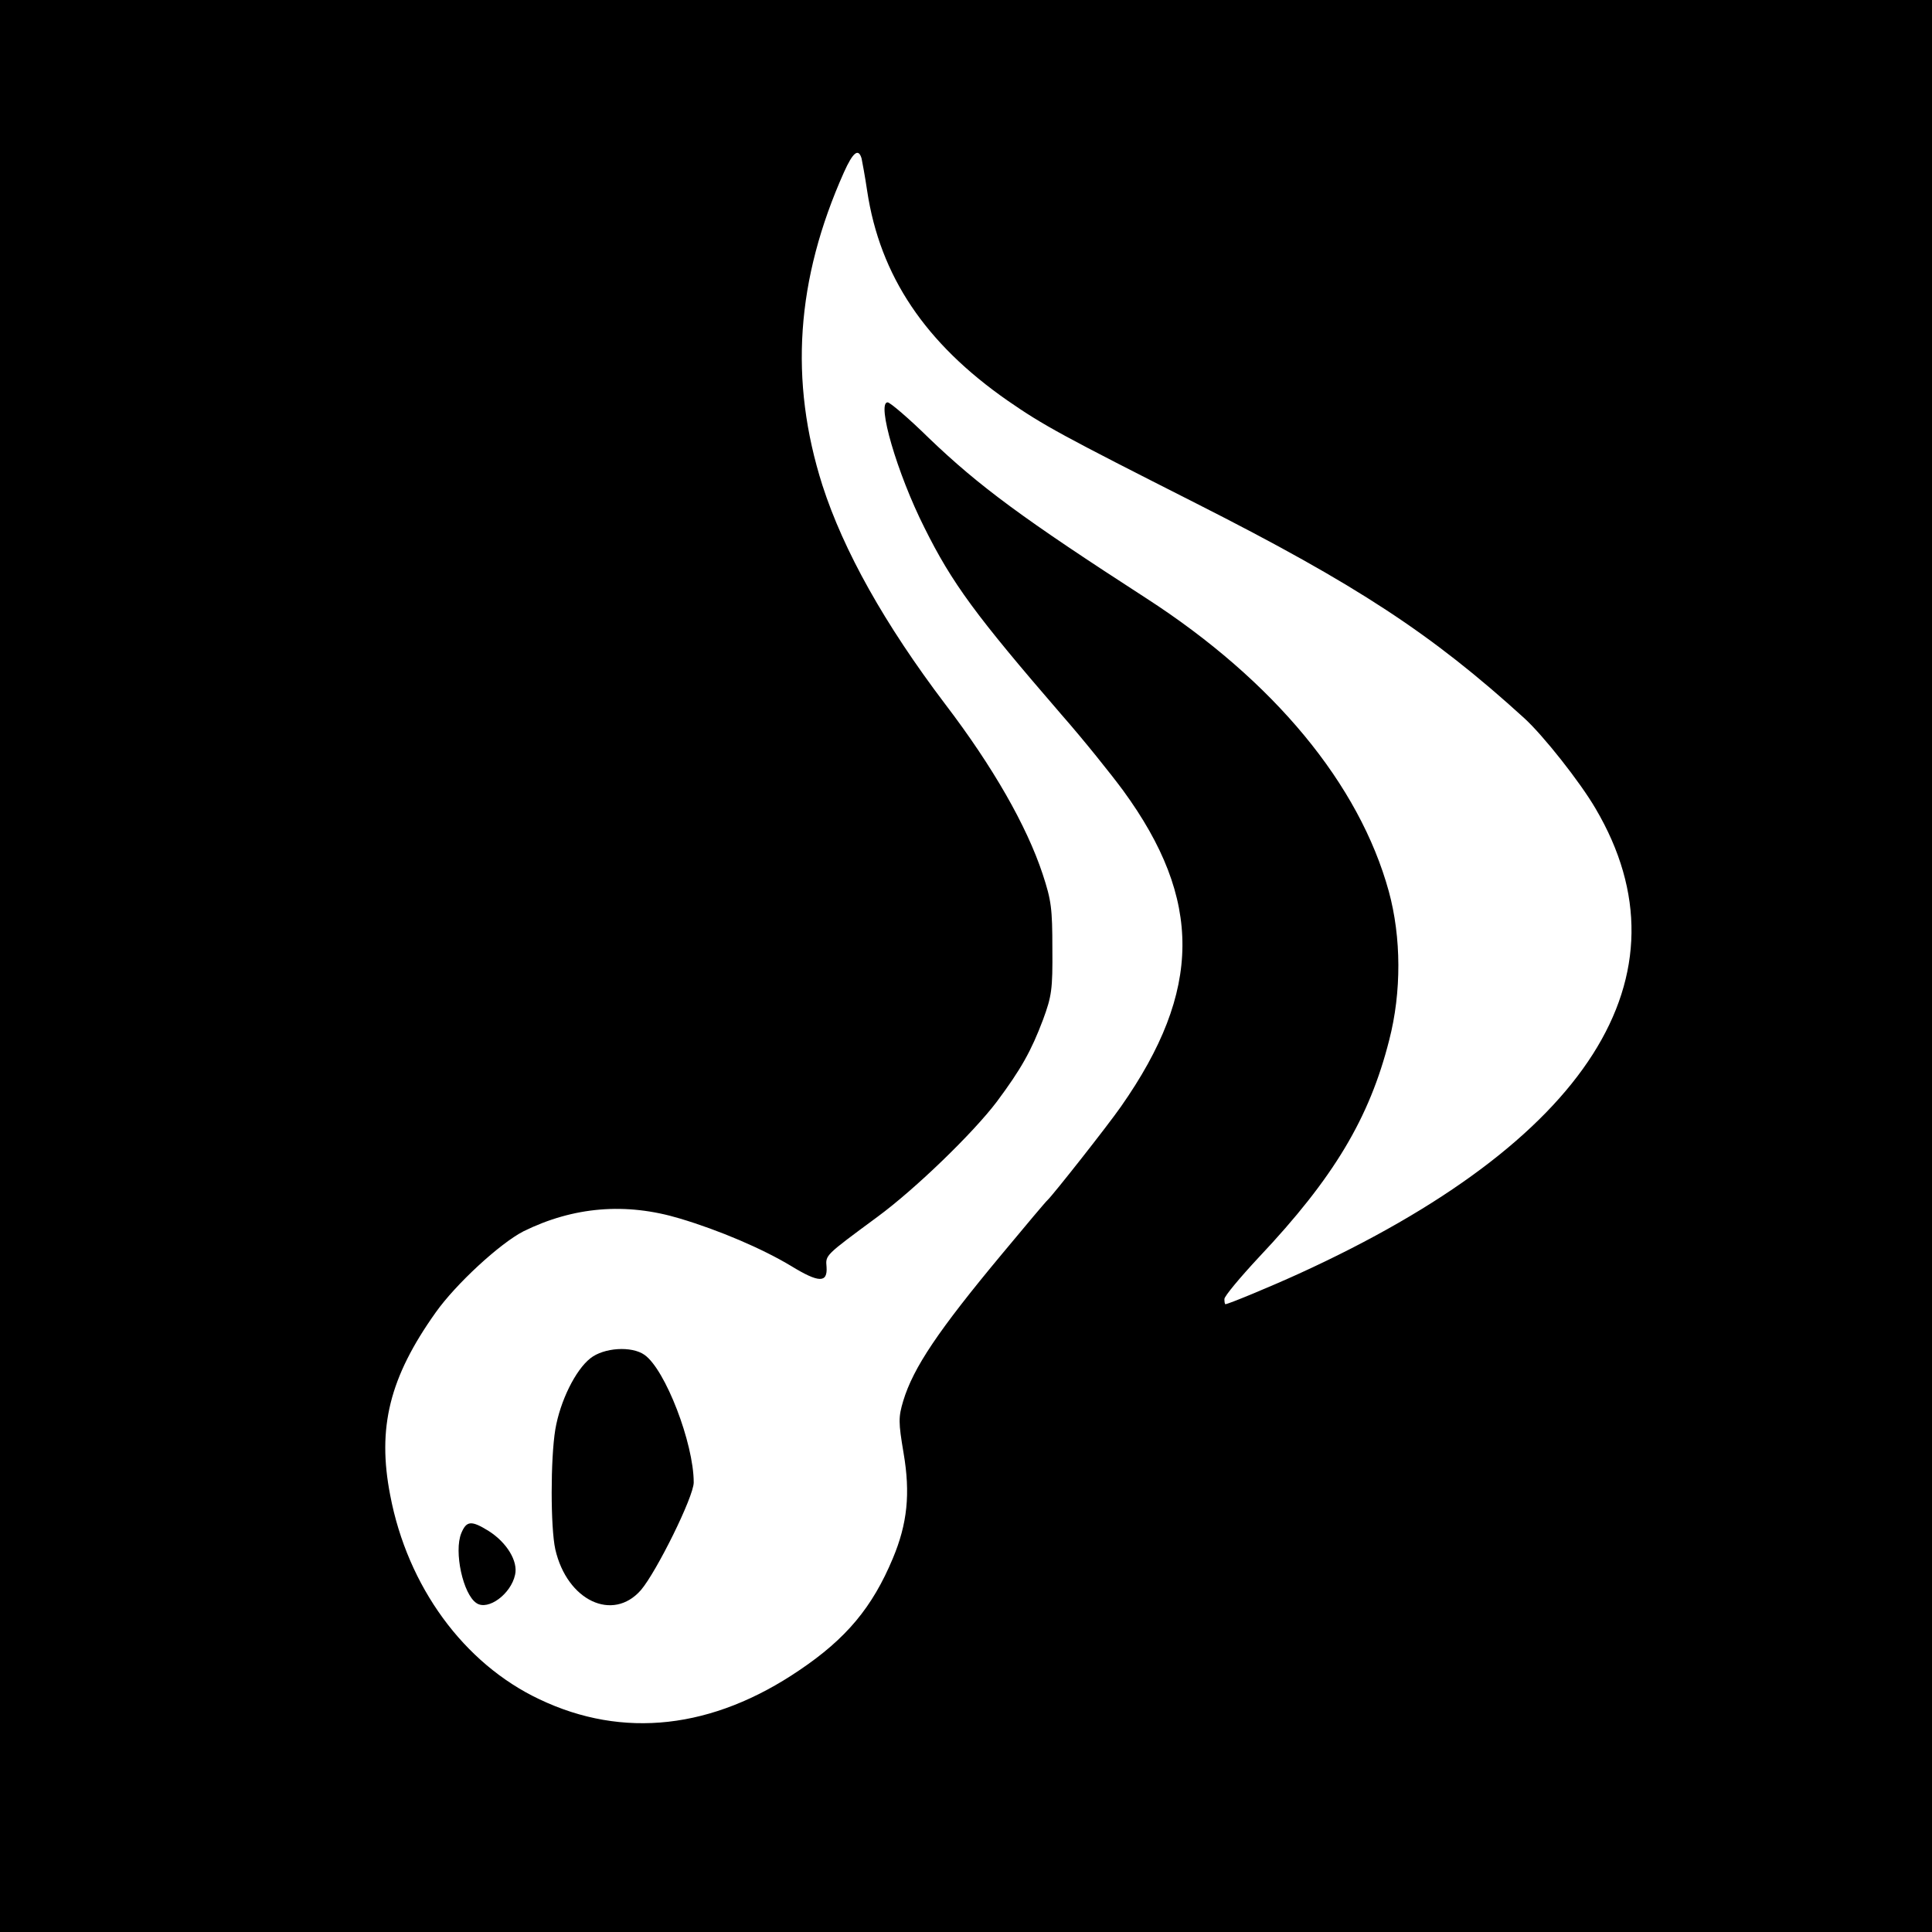 <?xml version="1.0" standalone="no"?>
<!DOCTYPE svg PUBLIC "-//W3C//DTD SVG 20010904//EN"
 "http://www.w3.org/TR/2001/REC-SVG-20010904/DTD/svg10.dtd">
<svg version="1.0" xmlns="http://www.w3.org/2000/svg"
 width="557pt" height="557pt" viewBox="0 0 557 557"
 preserveAspectRatio="xMidYMid meet">
<g transform="translate(0,557) scale(0.1,-0.1)"
fill="#000000" stroke="none">
<path d="M0 2785 l0 -2785 2785 0 2785 0 0 2785 0 2785 -2785 0 -2785 0 0
-2785z m2484 2328 c2 -10 10 -52 16 -93 37 -246 168 -440 405 -605 104 -72
158 -101 545 -297 462 -234 678 -376 944 -618 55 -50 161 -184 206 -261 284
-482 -20 -960 -855 -1341 -81 -37 -204 -88 -212 -88 -2 0 -3 7 -3 15 0 8 45
62 100 121 215 228 318 400 375 625 36 139 35 297 -1 429 -85 309 -331 607
-699 845 -356 230 -482 323 -627 462 -58 57 -112 103 -119 103 -32 0 27 -204
106 -361 80 -161 148 -253 395 -539 65 -74 144 -173 178 -219 230 -315 228
-577 -6 -911 -39 -56 -196 -255 -212 -270 -4 -3 -62 -72 -131 -155 -184 -221
-256 -328 -285 -424 -14 -47 -14 -61 1 -150 20 -117 11 -204 -31 -304 -59
-141 -134 -231 -269 -322 -250 -170 -509 -199 -750 -84 -218 103 -380 325
-430 588 -38 195 -2 340 131 527 58 82 185 199 253 234 144 71 295 84 451 37
114 -34 238 -87 321 -137 80 -49 105 -49 102 -3 -3 35 -6 32 147 145 110 81
276 242 344 332 70 94 99 146 133 236 25 68 28 87 27 205 0 116 -3 139 -28
215 -46 139 -143 309 -281 490 -175 231 -293 442 -354 631 -96 302 -76 593 62
902 26 58 42 71 51 40z"/>
<path d="M1702 1654 c-43 -34 -87 -123 -101 -205 -14 -85 -14 -283 0 -346 34
-148 166 -210 247 -117 45 53 152 269 152 310 0 113 -82 326 -142 368 -37 26
-117 21 -156 -10z"/>
<path d="M1330 1150 c-22 -53 5 -177 44 -202 33 -22 99 26 111 82 9 39 -24 93
-76 126 -50 31 -64 30 -79 -6z"/>
</g>
</svg>
